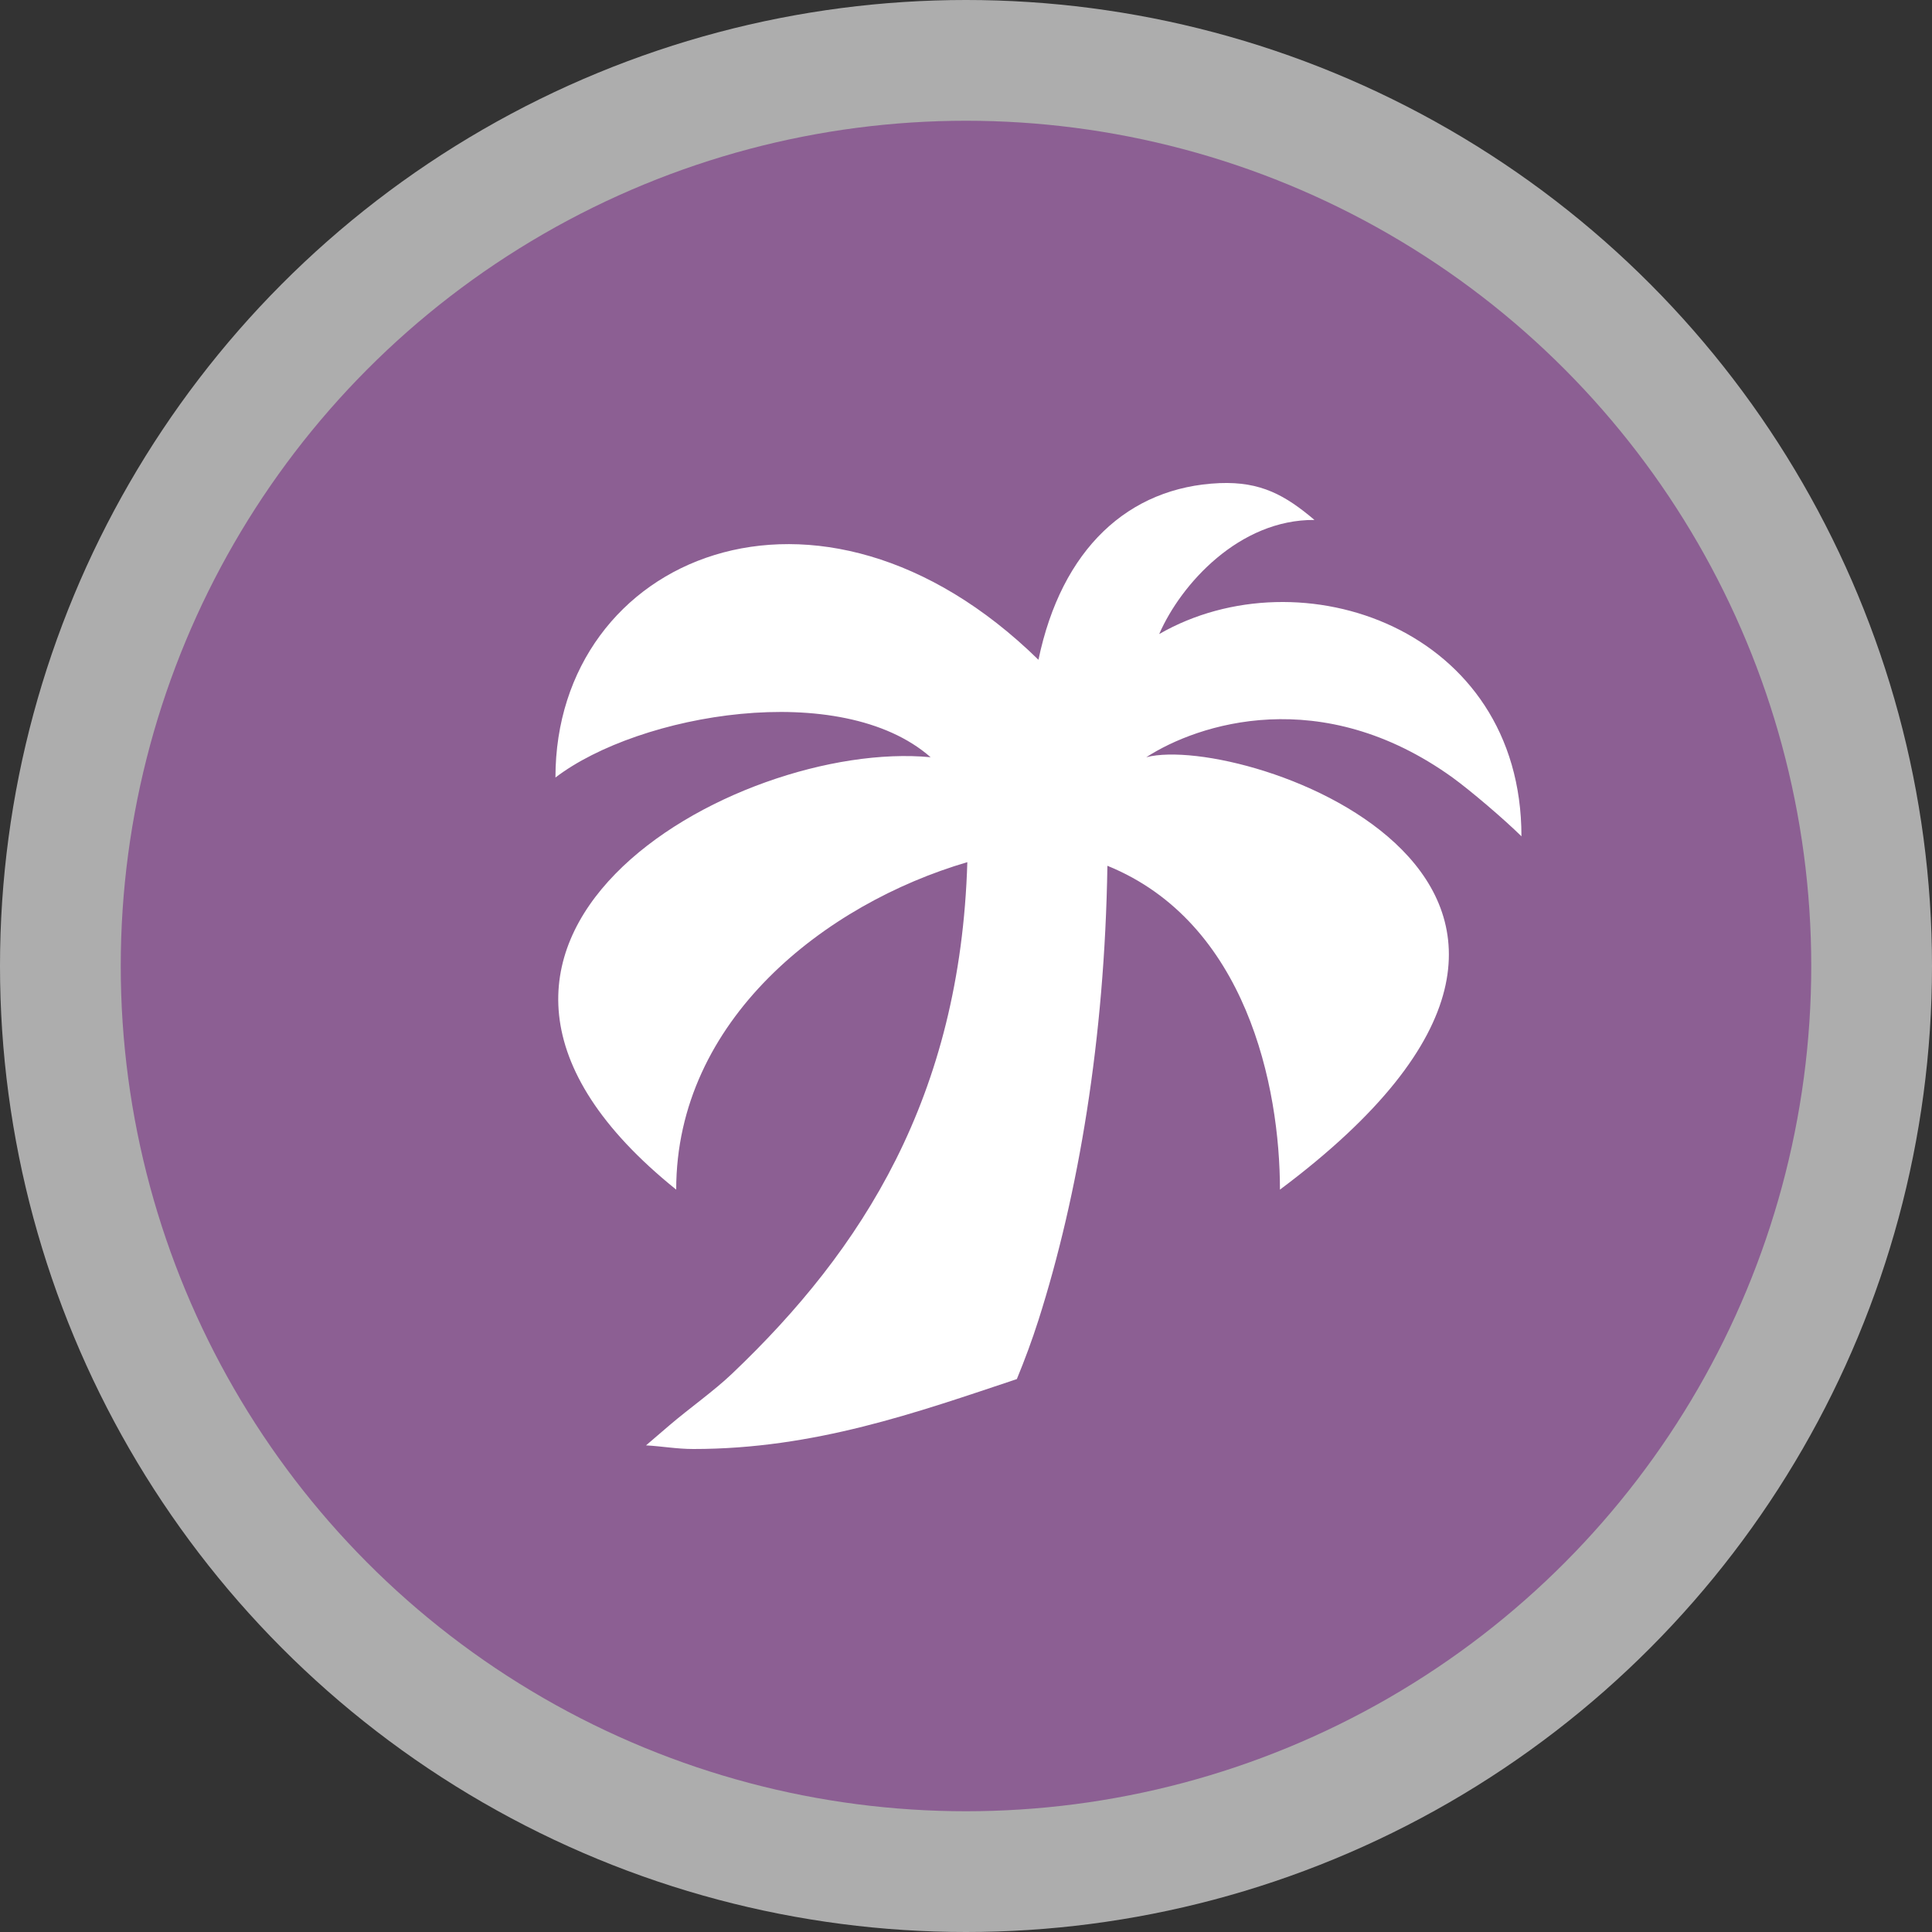 <svg width="16" height="16" viewBox="0 0 16 16">
  <rect x="0" y="0" width="16" height="16" fill="#333333" stroke="none"/>
  <g fill="none" fill-rule="evenodd">
    <circle cx="8" cy="8" r="8" fill="#FFF" opacity=".6"/>
    <circle cx="8" cy="8" r="7" fill="#8C5F93"/>
    <path fill="#FFF" fill-rule="nonzero" d="M10.1,4.001 C9.344,4.033 8.791,4.547 8.6,5.464 C6.779,3.681 4.6,4.608 4.6,6.439 C5.294,5.909 6.965,5.62 7.707,6.271 C6.096,6.117 3.058,7.807 5.6,9.852 C5.6,8.446 6.834,7.485 8.011,7.14 C7.953,9.086 7.14,10.351 6.064,11.375 C5.912,11.52 5.716,11.657 5.546,11.802 L5.35,11.97 C5.482,11.977 5.603,12 5.743,12 C6.746,12 7.591,11.698 8.421,11.421 C8.486,11.263 8.547,11.099 8.6,10.933 C8.931,9.894 9.149,8.603 9.171,7.17 C10.323,7.638 10.6,9 10.6,9.852 C13.969,7.333 10.298,6.062 9.493,6.271 C9.92,5.994 10.943,5.658 12.029,6.439 C12.178,6.547 12.455,6.783 12.6,6.926 C12.6,5.205 10.77,4.577 9.6,5.251 C9.781,4.835 10.265,4.301 10.886,4.306 C10.646,4.103 10.443,3.987 10.1,4.001 Z"/>
  </g>
</svg>
